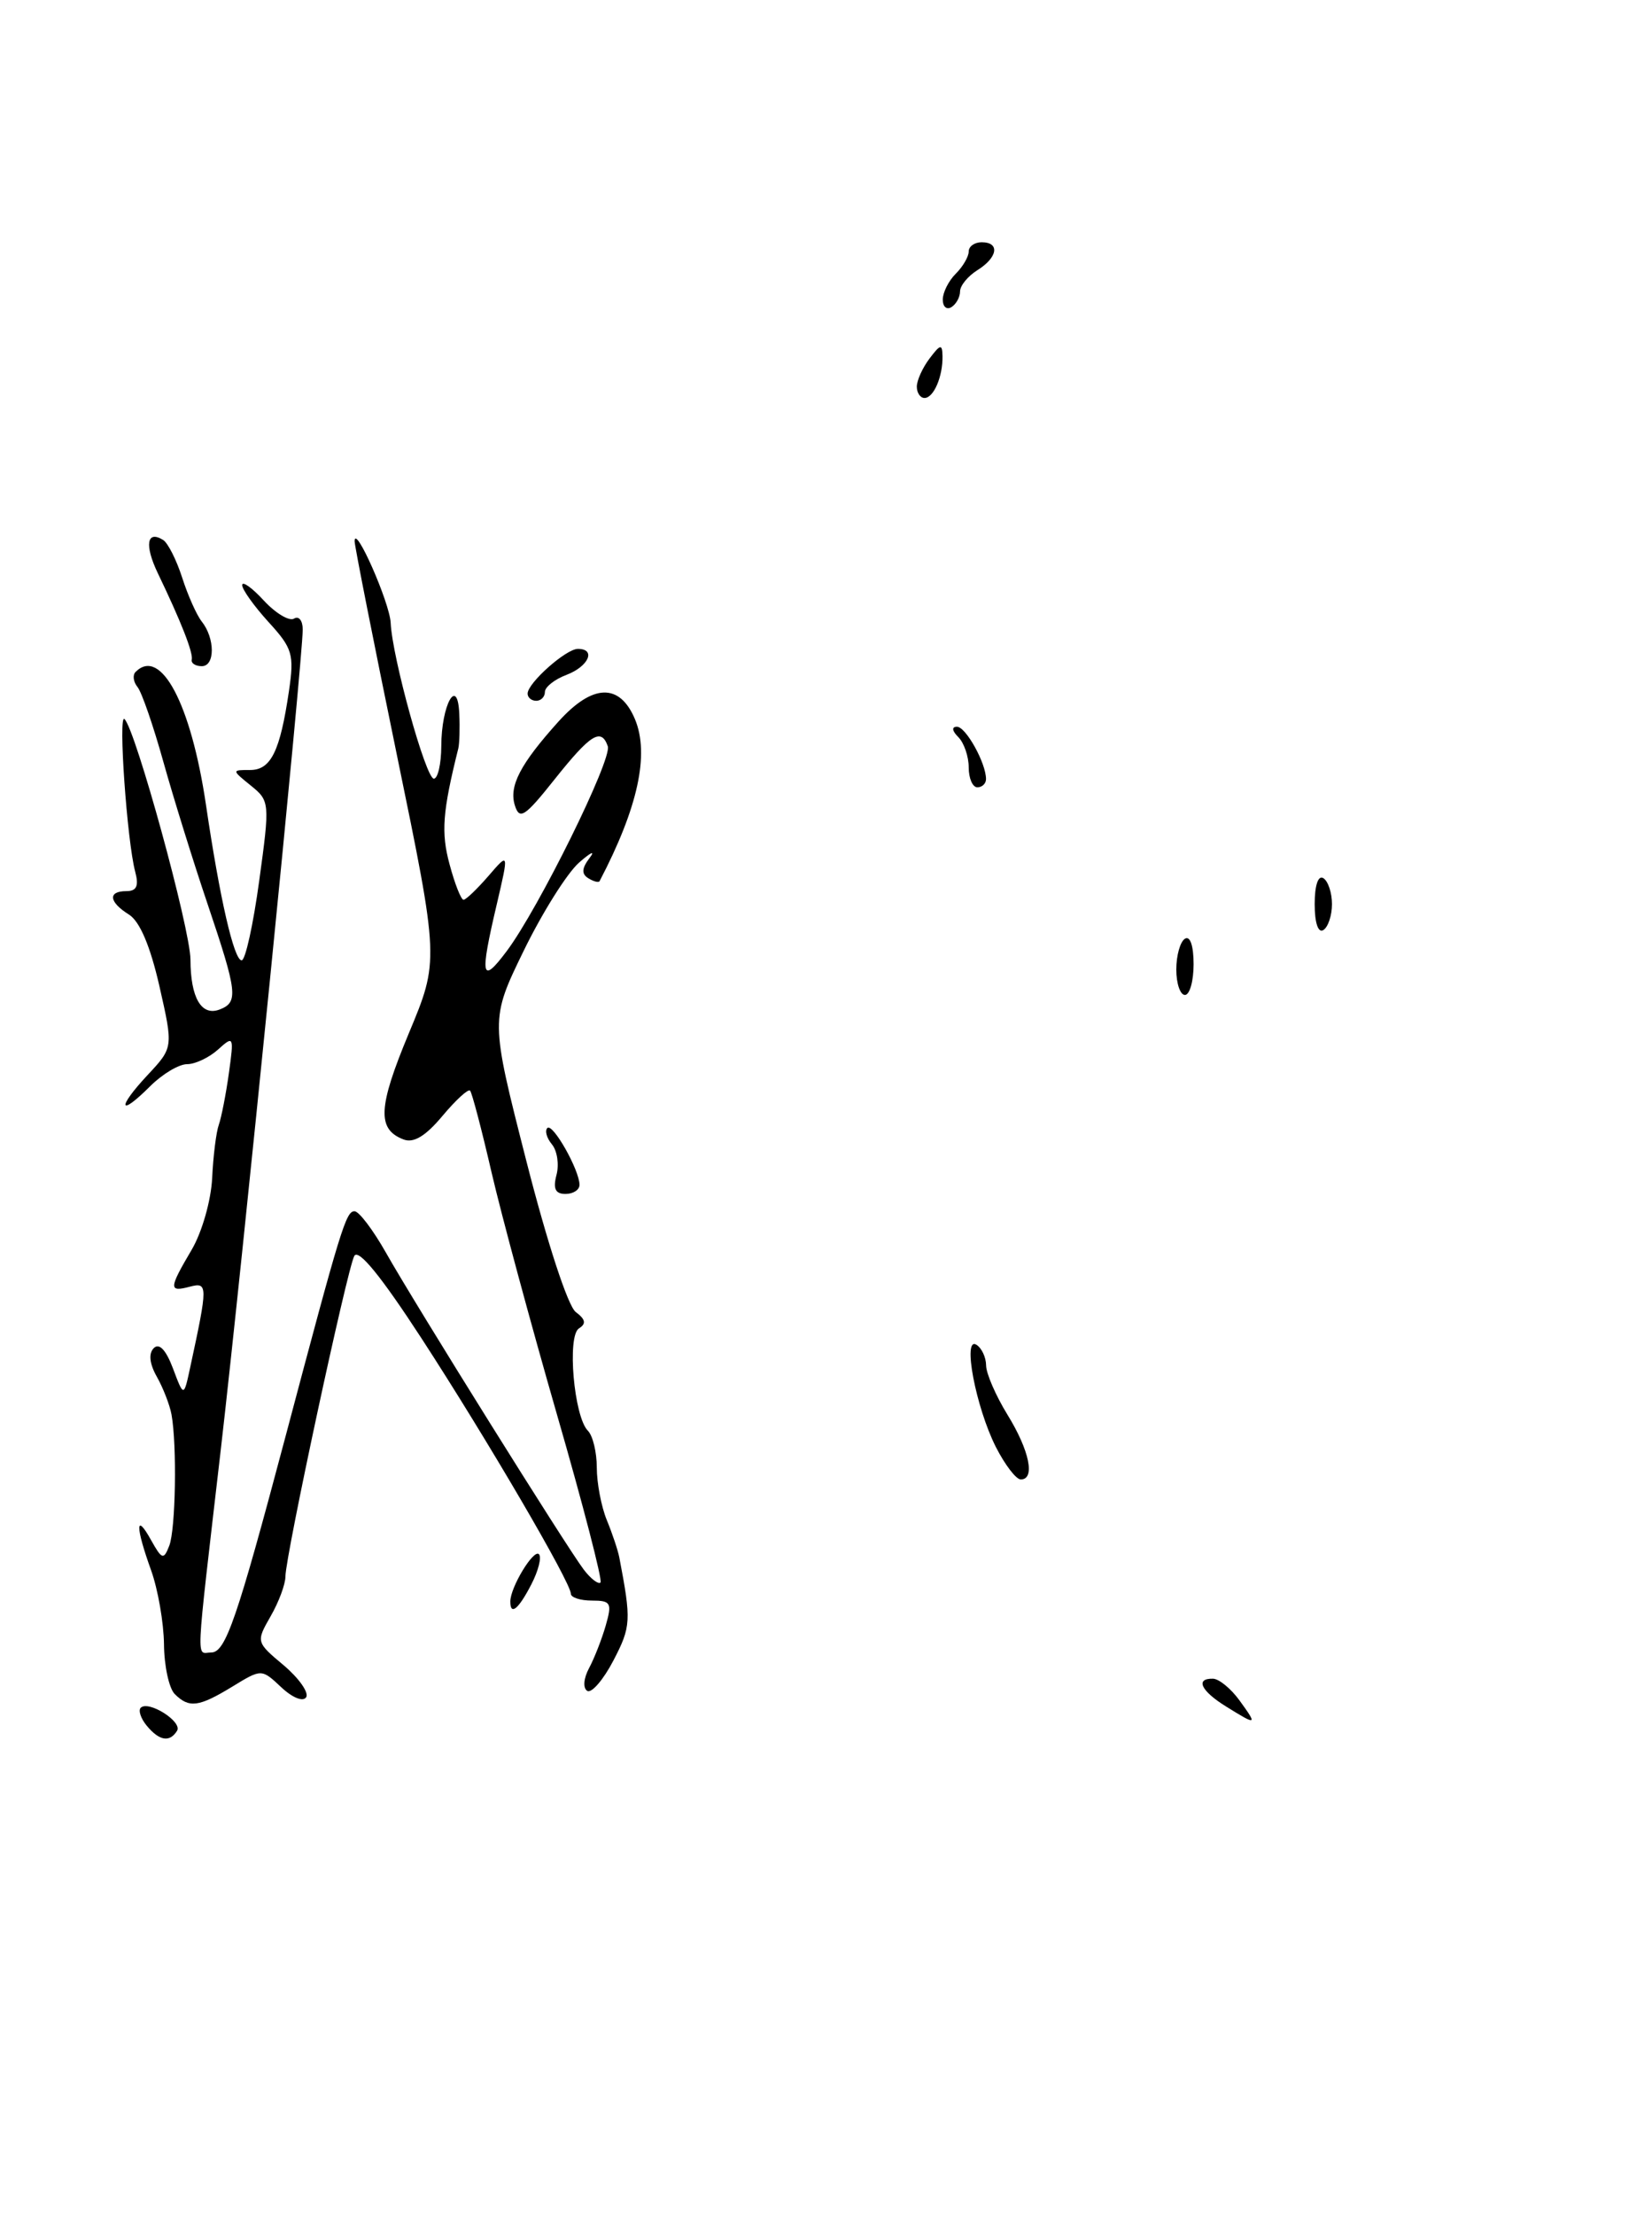 <?xml version="1.0" encoding="UTF-8" standalone="no"?>
<!DOCTYPE svg PUBLIC "-//W3C//DTD SVG 1.1//EN" "http://www.w3.org/Graphics/SVG/1.1/DTD/svg11.dtd" >
<svg xmlns="http://www.w3.org/2000/svg" xmlns:xlink="http://www.w3.org/1999/xlink" version="1.1" viewBox="0 0 191 256">
 <g >
 <path fill="currentColor"
d=" M 154.00 104.50 C 154.00 103.19 153.55 101.84 153.00 101.50 C 152.40 101.13 152.00 102.34 152.00 104.50 C 152.00 106.66 152.40 107.87 153.00 107.50 C 153.55 107.16 154.00 105.81 154.00 104.50 Z  M 16.98 199.48 C 16.28 198.64 15.97 197.70 16.27 197.39 C 17.16 196.50 21.12 199.00 20.47 200.05 C 19.62 201.42 18.43 201.22 16.98 199.48 Z  M 141.75 197.24 C 138.84 195.44 138.16 193.98 140.25 194.03 C 140.94 194.05 142.31 195.17 143.30 196.53 C 145.41 199.44 145.34 199.47 141.75 197.24 Z  M 20.20 195.80 C 19.54 195.14 18.98 192.55 18.96 190.05 C 18.93 187.55 18.26 183.70 17.47 181.50 C 15.65 176.45 15.65 174.74 17.46 178.00 C 18.73 180.27 18.92 180.33 19.57 178.66 C 20.31 176.76 20.47 167.04 19.83 163.50 C 19.63 162.40 18.87 160.44 18.14 159.14 C 17.28 157.62 17.16 156.44 17.78 155.82 C 18.41 155.19 19.19 156.03 20.00 158.17 C 21.25 161.50 21.25 161.50 22.00 158.00 C 24.04 148.55 24.04 148.18 21.95 148.72 C 19.49 149.37 19.51 148.95 22.15 144.47 C 23.35 142.44 24.40 138.77 24.53 136.16 C 24.65 133.60 25.00 130.82 25.30 130.00 C 25.59 129.18 26.12 126.50 26.46 124.06 C 27.06 119.76 27.02 119.67 25.21 121.31 C 24.18 122.24 22.57 123.00 21.63 123.00 C 20.68 123.00 18.76 124.15 17.35 125.56 C 13.72 129.19 13.49 128.08 17.07 124.25 C 20.04 121.07 20.04 121.07 18.43 113.98 C 17.37 109.34 16.16 106.49 14.91 105.71 C 12.58 104.25 12.44 103.00 14.62 103.00 C 15.80 103.00 16.07 102.40 15.63 100.75 C 14.69 97.23 13.65 82.43 14.39 83.11 C 15.67 84.29 22.00 107.36 22.02 110.91 C 22.03 115.34 23.29 117.49 25.40 116.68 C 27.58 115.84 27.45 114.72 24.00 104.49 C 22.35 99.61 20.05 92.21 18.89 88.06 C 17.73 83.90 16.39 80.01 15.90 79.41 C 15.41 78.81 15.31 78.02 15.68 77.66 C 18.59 74.75 22.08 81.35 23.81 93.00 C 25.41 103.85 27.05 111.00 27.94 111.00 C 28.37 111.00 29.28 106.86 29.97 101.80 C 31.21 92.77 31.19 92.57 29.00 90.80 C 26.78 89.00 26.78 89.00 28.91 89.00 C 31.33 89.00 32.38 86.85 33.41 79.86 C 34.03 75.62 33.82 74.93 31.04 71.89 C 29.37 70.05 28.00 68.14 28.00 67.63 C 28.00 67.12 29.13 67.92 30.50 69.41 C 31.88 70.90 33.46 71.84 34.00 71.50 C 34.55 71.16 35.00 71.73 35.00 72.76 C 35.00 76.22 28.05 145.72 25.51 167.70 C 22.55 193.29 22.66 191.00 24.42 191.00 C 26.08 191.00 27.38 187.22 33.02 166.00 C 39.43 141.83 40.00 140.00 40.99 140.00 C 41.50 140.00 43.12 142.14 44.60 144.75 C 48.02 150.81 65.55 178.88 67.50 181.43 C 68.31 182.49 69.18 183.15 69.43 182.91 C 69.67 182.66 67.41 173.92 64.39 163.48 C 61.38 153.04 57.98 140.45 56.83 135.50 C 55.69 130.55 54.57 126.30 54.35 126.06 C 54.14 125.82 52.70 127.14 51.15 128.99 C 49.20 131.32 47.83 132.15 46.65 131.70 C 43.58 130.52 43.70 127.99 47.26 119.45 C 50.78 111.02 50.78 111.02 45.89 87.28 C 43.20 74.22 41.00 63.10 41.00 62.56 C 41.00 60.45 45.06 69.65 45.17 72.00 C 45.35 75.99 49.23 90.00 50.16 90.00 C 50.62 90.00 51.01 88.31 51.02 86.25 C 51.03 81.44 52.91 78.08 53.10 82.50 C 53.18 84.15 53.12 85.95 52.99 86.50 C 51.16 93.83 50.98 96.23 51.98 99.91 C 52.58 102.16 53.31 104.00 53.59 104.00 C 53.87 104.00 55.16 102.76 56.47 101.25 C 58.84 98.50 58.84 98.50 57.44 104.50 C 55.45 112.96 55.64 113.86 58.58 109.94 C 62.26 105.04 70.80 87.74 70.27 86.25 C 69.51 84.09 68.29 84.85 64.16 90.03 C 60.68 94.41 60.07 94.81 59.53 93.10 C 58.82 90.86 60.15 88.31 64.57 83.40 C 68.52 79.02 71.64 78.93 73.41 83.12 C 75.11 87.18 73.76 93.37 69.32 101.85 C 69.22 102.04 68.63 101.89 68.02 101.51 C 67.21 101.01 67.26 100.36 68.17 99.16 C 68.87 98.25 68.31 98.50 66.93 99.72 C 65.55 100.95 62.68 105.52 60.55 109.89 C 56.68 117.84 56.68 117.84 60.85 134.17 C 63.26 143.62 65.67 150.99 66.57 151.65 C 67.70 152.50 67.80 153.00 66.94 153.54 C 65.54 154.40 66.36 163.76 67.97 165.37 C 68.54 165.94 69.00 167.86 69.00 169.63 C 69.00 171.41 69.52 174.14 70.15 175.68 C 70.79 177.23 71.44 179.18 71.60 180.00 C 73.00 187.31 72.96 188.01 70.93 191.91 C 69.76 194.16 68.39 195.74 67.90 195.44 C 67.38 195.12 67.47 193.99 68.11 192.80 C 68.72 191.66 69.59 189.43 70.04 187.86 C 70.78 185.27 70.63 185.00 68.43 185.00 C 67.09 185.00 66.00 184.64 66.00 184.21 C 66.00 182.91 56.28 166.29 48.72 154.67 C 44.06 147.51 41.43 144.28 40.96 145.17 C 40.12 146.75 33.00 179.88 33.00 182.22 C 33.00 183.11 32.23 185.18 31.29 186.81 C 29.60 189.77 29.60 189.80 32.80 192.48 C 34.56 193.97 35.73 195.63 35.40 196.17 C 35.05 196.73 33.82 196.24 32.52 195.02 C 30.24 192.88 30.24 192.88 26.87 194.94 C 22.98 197.31 21.86 197.46 20.20 195.80 Z  M 59.00 185.11 C 59.00 183.47 61.69 179.02 62.31 179.64 C 62.64 179.98 62.25 181.55 61.43 183.13 C 59.95 186.00 59.00 186.78 59.00 185.11 Z  M 115.14 167.25 C 112.82 162.66 111.25 154.42 112.89 155.43 C 113.50 155.81 114.00 156.88 114.01 157.81 C 114.01 158.74 115.12 161.30 116.47 163.50 C 119.03 167.65 119.72 171.00 118.02 171.00 C 117.48 171.00 116.19 169.31 115.14 167.25 Z  M 64.34 135.80 C 64.66 134.59 64.42 133.01 63.82 132.28 C 63.21 131.55 62.97 130.70 63.28 130.38 C 63.90 129.76 67.00 135.24 67.00 136.95 C 67.00 137.53 66.27 138.00 65.38 138.00 C 64.21 138.00 63.92 137.40 64.34 135.80 Z  M 136.00 112.06 C 136.00 110.44 136.45 108.84 137.00 108.50 C 137.60 108.13 138.00 109.32 138.00 111.44 C 138.00 113.40 137.55 115.00 137.00 115.00 C 136.45 115.00 136.00 113.68 136.00 112.06 Z  M 112.00 88.70 C 112.00 87.44 111.46 85.86 110.80 85.20 C 110.07 84.47 110.01 84.00 110.64 84.00 C 111.67 84.00 114.00 88.20 114.00 90.05 C 114.00 90.57 113.55 91.00 113.00 91.00 C 112.45 91.00 112.00 89.97 112.00 88.70 Z  M 61.00 80.17 C 61.00 78.95 65.44 75.00 66.81 75.00 C 68.95 75.00 68.06 77.03 65.50 78.00 C 64.12 78.52 63.00 79.41 63.00 79.98 C 63.00 80.54 62.55 81.00 62.00 81.00 C 61.45 81.00 61.00 80.63 61.00 80.17 Z  M 22.17 76.25 C 22.36 75.47 20.93 71.83 18.24 66.24 C 16.69 63.00 16.97 61.24 18.86 62.41 C 19.41 62.75 20.40 64.71 21.06 66.76 C 21.72 68.82 22.74 71.10 23.32 71.83 C 24.87 73.78 24.88 77.00 23.33 77.00 C 22.60 77.00 22.08 76.66 22.17 76.25 Z  M 106.00 44.69 C 106.00 43.97 106.66 42.51 107.47 41.44 C 108.73 39.77 108.94 39.73 108.97 41.17 C 109.01 43.52 107.95 46.00 106.89 46.00 C 106.40 46.00 106.00 45.41 106.00 44.69 Z  M 109.00 34.63 C 109.00 33.81 109.67 32.47 110.50 31.64 C 111.33 30.82 112.00 29.66 112.00 29.07 C 112.00 28.48 112.67 28.00 113.50 28.00 C 115.63 28.00 115.36 29.76 113.00 31.23 C 111.90 31.92 111.00 33.02 111.00 33.68 C 111.00 34.34 110.55 35.16 110.00 35.50 C 109.45 35.84 109.00 35.45 109.00 34.63 Z "/>
</g>
</svg>